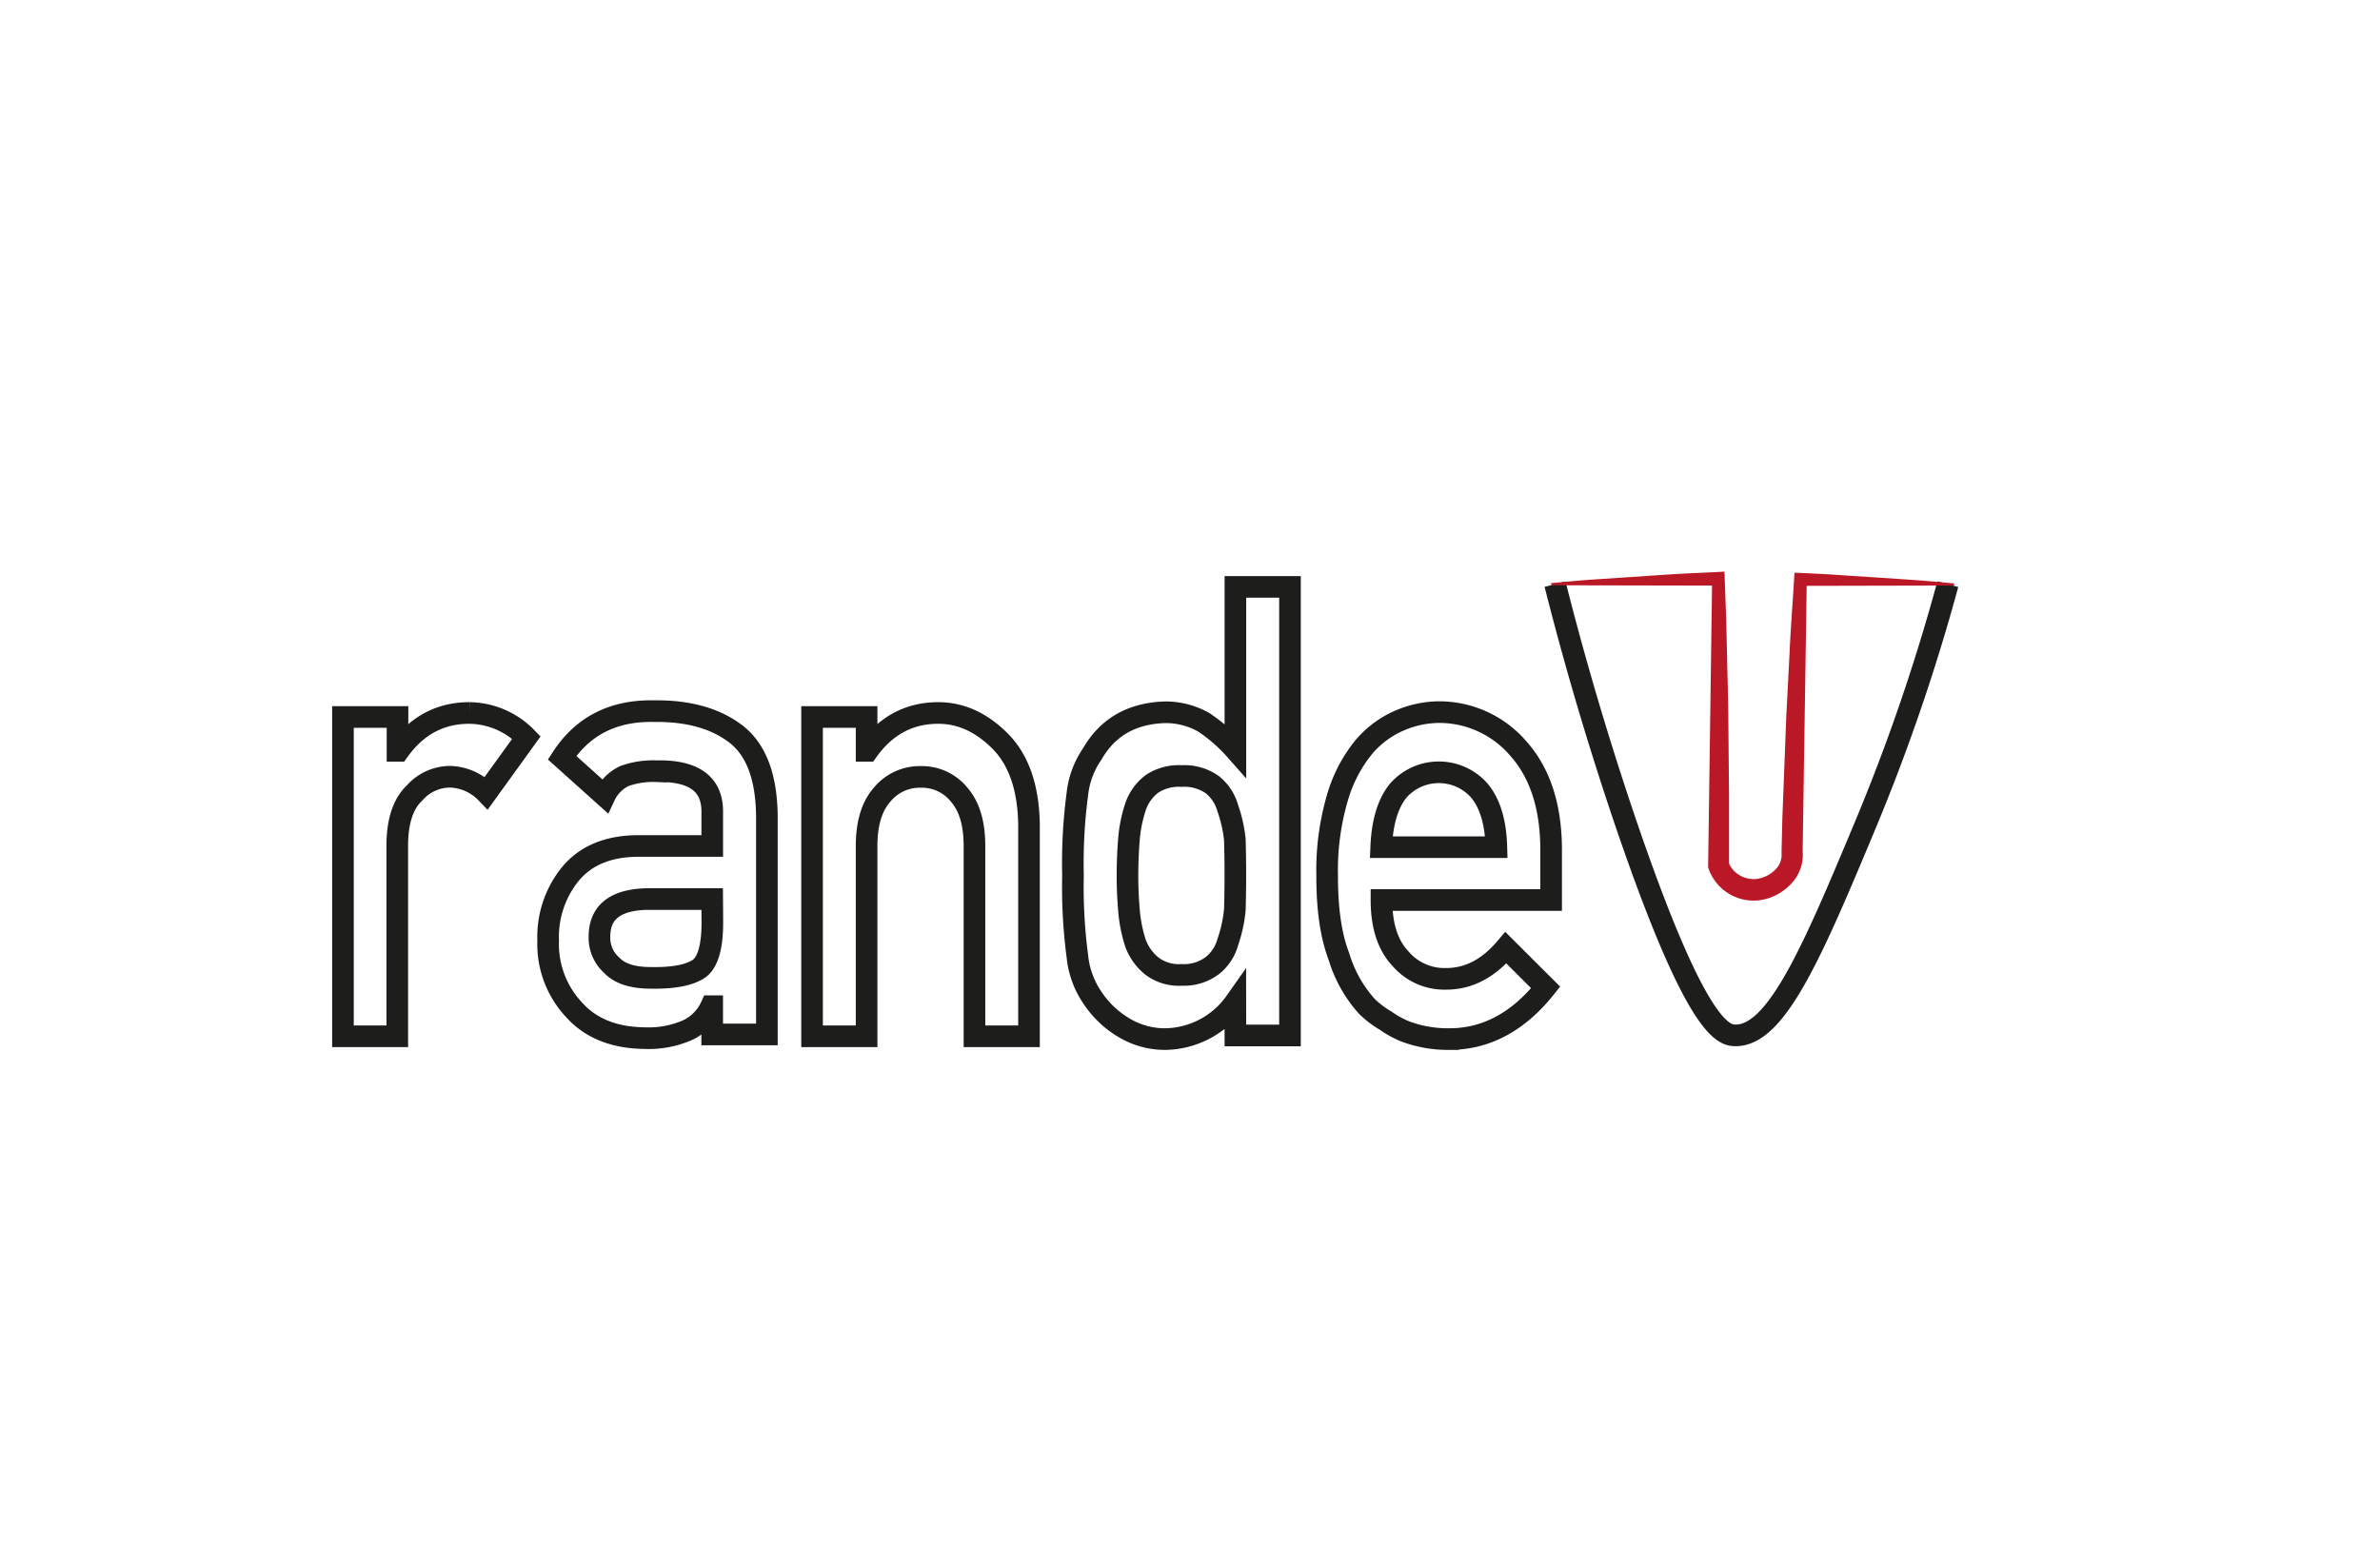 <svg id="katman_1" data-name="katman 1" xmlns="http://www.w3.org/2000/svg" viewBox="0 0 440.38 290.19"><defs><style>.cls-1,.cls-3{fill:none;stroke:#1d1d1b;stroke-width:4px;}.cls-1{stroke-miterlimit:10;}.cls-2{fill:#ba1826;}</style></defs><title>randeu</title><path class="cls-1" d="M360.41,108.09a362.46,362.46,0,0,1-15.47,45.06c-9.59,22.95-16.27,38.58-23.87,38.42-2.36,0-7.52-1.68-20.63-40.42-6.07-18-10.14-32.92-12.7-43.06"/><path class="cls-2" d="M287,107.89c2.5-.21,5-.48,7.49-.64l7.49-.5,7.49-.5c2.5-.15,5-.25,7.5-.37l2.12-.11.08,2.35.24,6.53.15,6.54c.09,4.36.23,8.72.25,13.08l.12,13.07,0,13.07-.14-1a4.68,4.68,0,0,0,2.17,2.57,4.75,4.75,0,0,0,1.66.6,4.53,4.53,0,0,0,1.72,0,5.93,5.93,0,0,0,3.26-1.79,3.77,3.77,0,0,0,1.05-2.9l0-.37v-.08l.15-6.17.24-6.16.47-12.34.64-12.33c.18-4.12.51-8.23.76-12.34l.13-2.14,2,.09c2.29.11,4.58.22,6.88.39l6.88.45,6.88.46c2.29.16,4.59.4,6.88.59v.4l-27.52.06.26-.26-.75,49.37v-.05a7.68,7.68,0,0,1-2,5.92,9.86,9.86,0,0,1-5.43,3.1,8.82,8.82,0,0,1-10.06-6l0-.06v-.06l.73-52.27.26.26-30-.06Z"/><path class="cls-3" d="M63.46,132.66H73.55v6.26h.21q5-7,13.09-7a15,15,0,0,1,10.56,4.54L90,146.72a9.73,9.73,0,0,0-6.64-3,8.76,8.76,0,0,0-6.65,3q-3.1,2.91-3.2,9.4v35.62H63.46Z"/><path class="cls-3" d="M131.78,186.17h-.19a9,9,0,0,1-4.36,4.43,17.94,17.94,0,0,1-8,1.48q-8.41-.11-13-5.23A17.75,17.75,0,0,1,101.43,174a18.4,18.4,0,0,1,4.16-12.35q4.17-5,12.2-5.12h14v-6.23q.1-7.83-10.31-7.61a15.74,15.74,0,0,0-6,.92,7.73,7.73,0,0,0-3.59,3.66L104,140.19q5.76-8.83,17-8.61,9.48-.12,15.14,4.21t5.76,15.26V191.4H131.78Zm0-19.82H119.65q-8.84.22-8.73,7.12a6.74,6.74,0,0,0,2.28,5.13c1.46,1.56,3.87,2.33,7.23,2.33,4.23.08,7.23-.51,9-1.76q2.39-1.87,2.38-8.55Z"/><path class="cls-3" d="M150.26,132.66h10.09v6.26h.19q5-7,13.07-7,6.24,0,11.42,5.18t5.37,15.37v39.27H180.31V156.52q0-6.21-2.81-9.46a8.87,8.87,0,0,0-7.12-3.31,9,9,0,0,0-7.18,3.31q-2.85,3.25-2.85,9.46v35.22H150.26Z"/><path class="cls-3" d="M228.58,185.41a16.17,16.17,0,0,1-13,6.85,14.8,14.8,0,0,1-7.8-2.22,18,18,0,0,1-5.66-5.47,16.34,16.34,0,0,1-2.76-7.58,96.55,96.55,0,0,1-.82-15,97,97,0,0,1,.82-15.16,16.12,16.12,0,0,1,2.76-7.35q4.26-7.41,13.46-7.69a14.32,14.32,0,0,1,7.16,1.86,30,30,0,0,1,5.85,5.1V108.59h10.1v83h-10.1Zm-9.93-41.82a9,9,0,0,0-5.47,1.43,8.86,8.86,0,0,0-3.06,4.22,25.63,25.63,0,0,0-1.21,5.83q-.28,3.38-.29,6.91c0,2.24.1,4.44.29,6.57a25.92,25.92,0,0,0,1.21,6,9.73,9.73,0,0,0,3.06,4.23,8.28,8.28,0,0,0,5.47,1.6,8.68,8.68,0,0,0,5.67-1.72,8.35,8.35,0,0,0,2.86-4.34,25.7,25.7,0,0,0,1.31-6c.06-2.16.09-4.3.09-6.39q0-3.42-.09-6.57a25.41,25.41,0,0,0-1.31-5.82,8.41,8.41,0,0,0-2.86-4.35A8.9,8.9,0,0,0,218.65,143.59Z"/><path class="cls-3" d="M255.62,166.53q0,7.11,3.49,10.82a10.71,10.71,0,0,0,8.53,3.76q6.15,0,11-5.75L286,182.7q-7.69,9.68-18.11,9.56a22.64,22.64,0,0,1-7.75-1.37,17.4,17.4,0,0,1-3.68-2,17.83,17.83,0,0,1-3.53-2.67,24.11,24.11,0,0,1-5.18-9.23q-2.19-5.69-2.18-14.79a47.72,47.72,0,0,1,1.89-14.57,26.3,26.3,0,0,1,4.84-9.34,18,18,0,0,1,6.73-5,18.79,18.79,0,0,1,7.26-1.53,19.3,19.3,0,0,1,14.58,6.66q6,6.66,6.14,18.33v9.78Zm21.26-9.78q-.19-6.93-3.15-10.47a10,10,0,0,0-15,0q-2.88,3.54-3.16,10.47Z"/></svg>